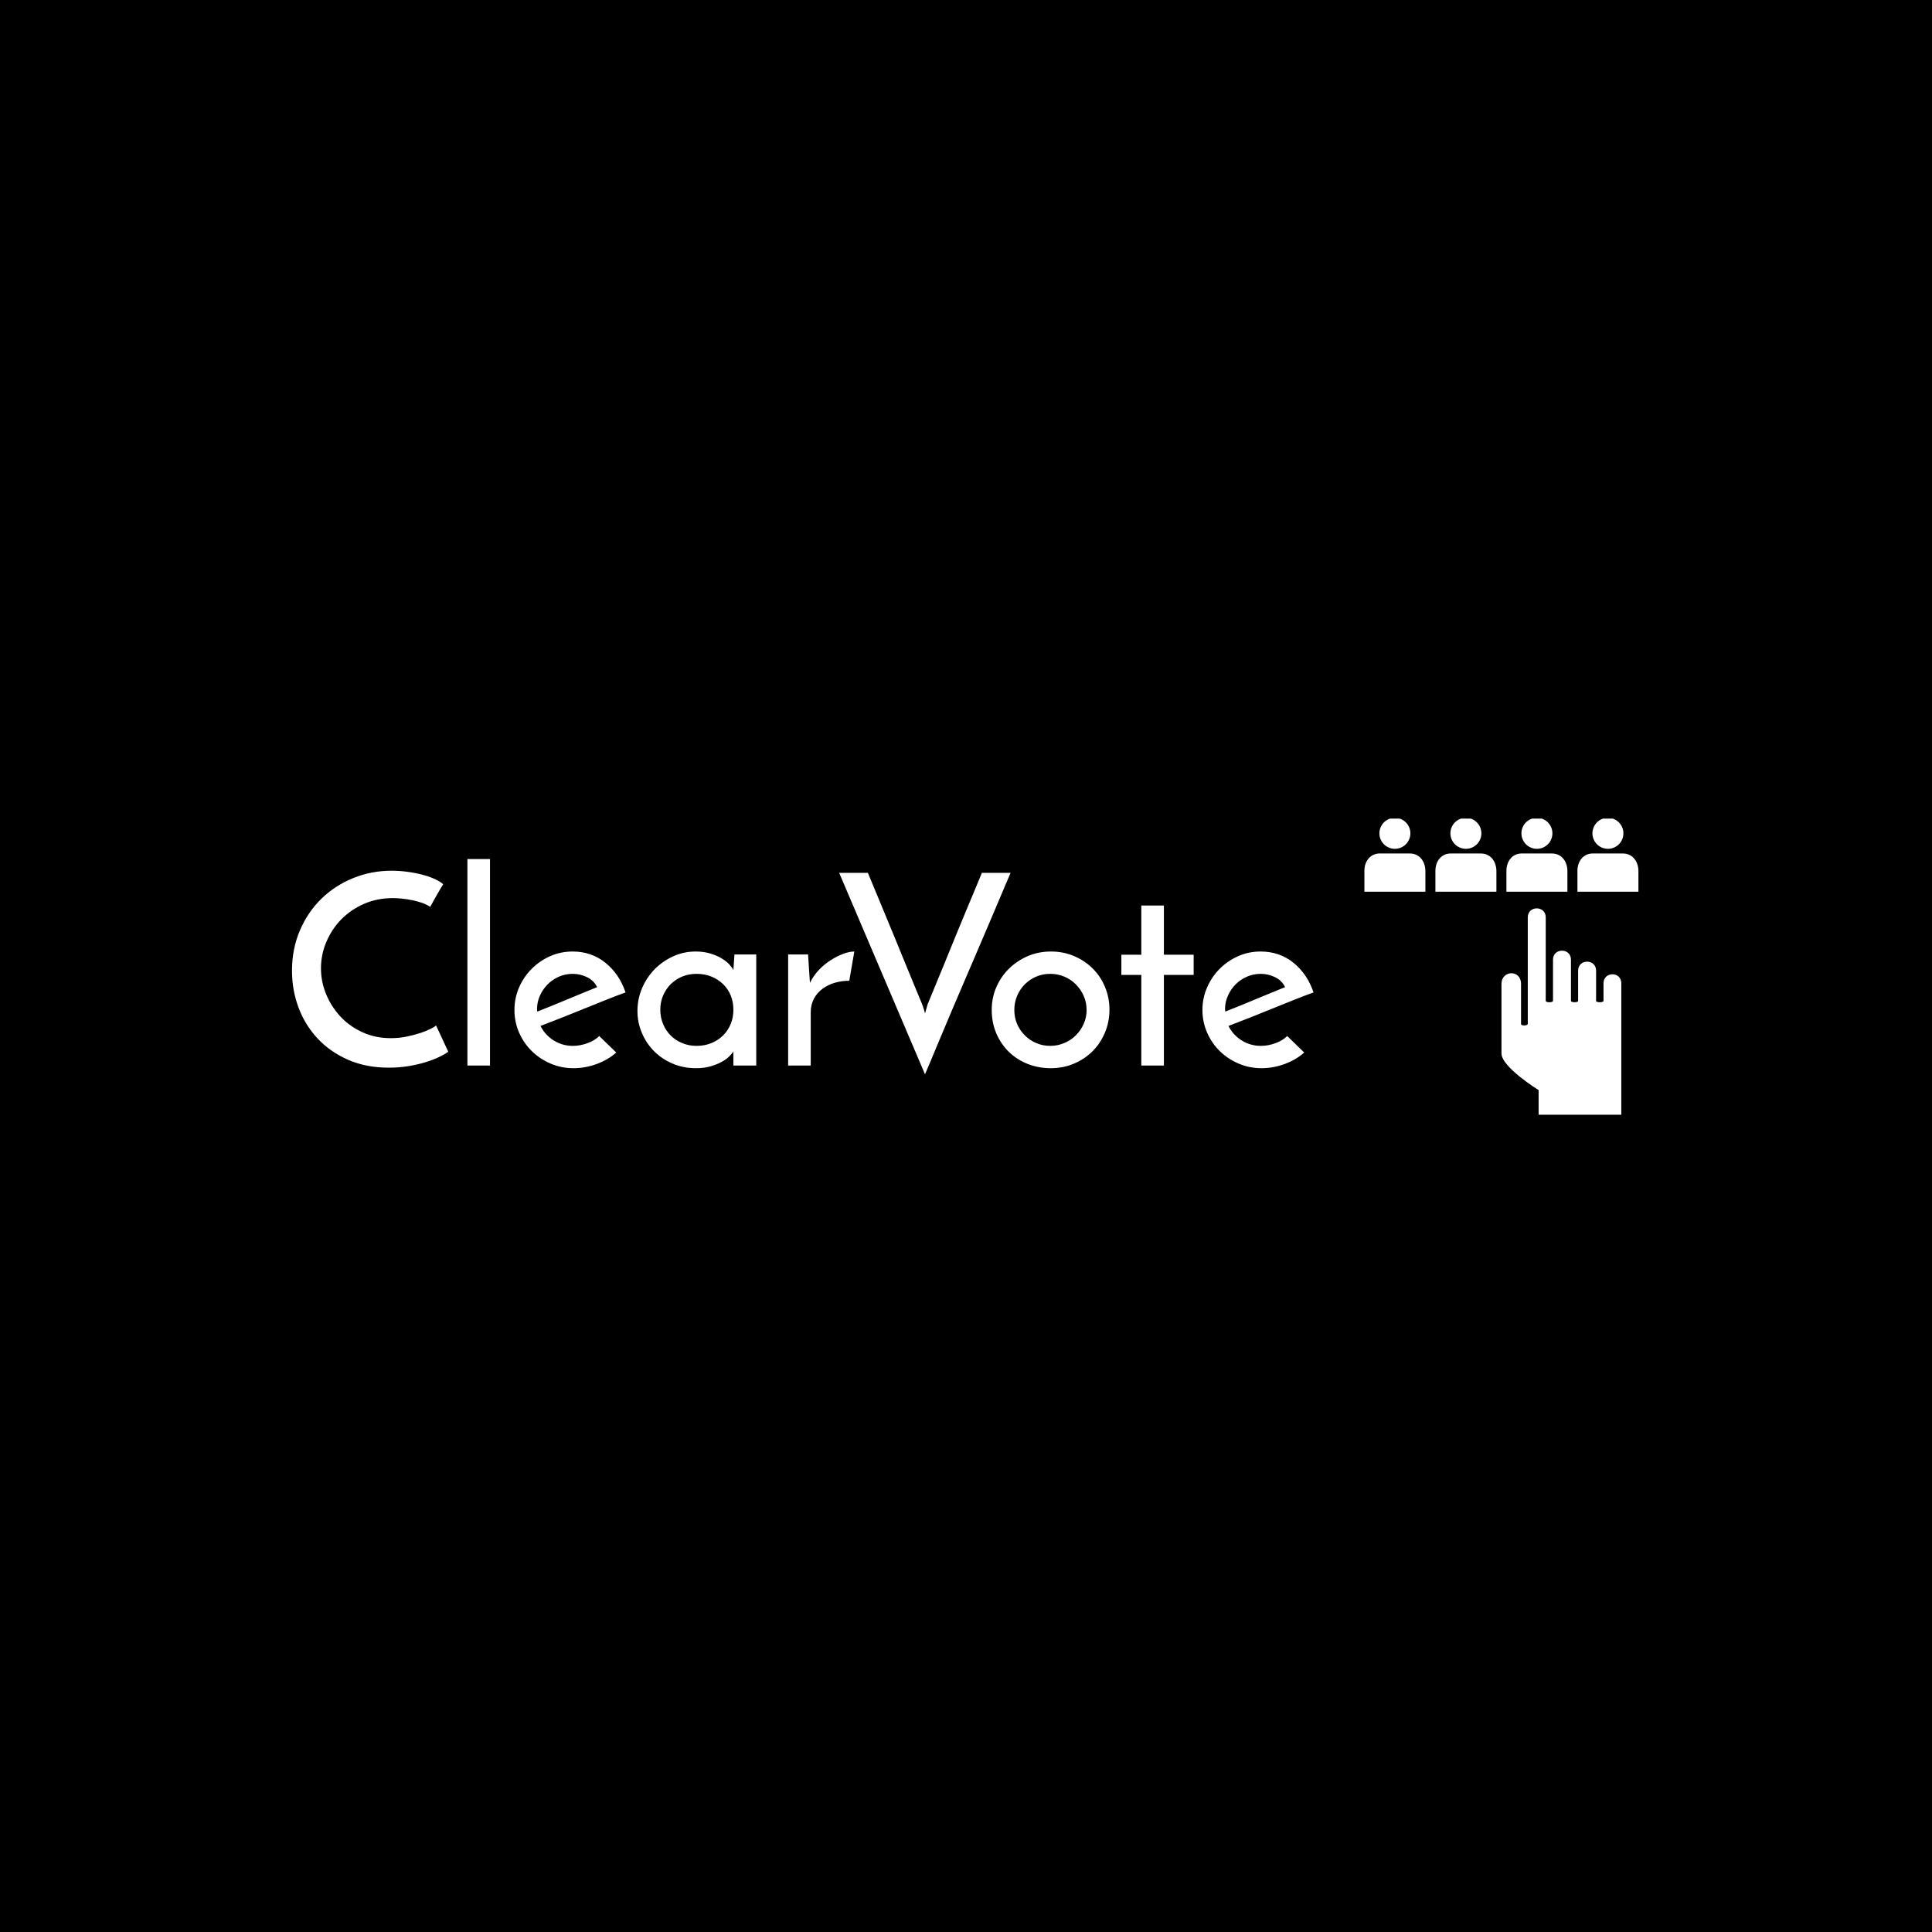 <svg xmlns="http://www.w3.org/2000/svg" version="1.1" xmlns:xlink="http://www.w3.org/1999/xlink" xmlns:svgjs="http://svgjs.dev/svgjs" width="1000" height="1000" viewBox="0 0 1000 1000"><rect width="1000" height="1000" fill="#000000"></rect><g transform="matrix(0.7,0,0,0.7,149.576,423.696)"><svg viewBox="0 0 396 87" data-background-color="#ffffff" preserveAspectRatio="xMidYMid meet" height="219" width="1000" xmlns="http://www.w3.org/2000/svg" xmlns:xlink="http://www.w3.org/1999/xlink"><g id="tight-bounds" transform="matrix(1,0,0,1,0.24,-0.196)"><svg viewBox="0 0 395.52 87.393" height="87.393" width="395.52"><g><svg viewBox="0 0 521.28 115.18" height="87.393" width="395.52"><g transform="matrix(1,0,0,1,0,15.919)"><svg viewBox="0 0 395.52 83.343" height="83.343" width="395.52"><g><svg viewBox="0 0 395.52 83.343" height="83.343" width="395.52"><g><svg viewBox="0 0 395.52 83.343" height="83.343" width="395.52"><g transform="matrix(1,0,0,1,0,0)"><svg width="395.52" viewBox="1.95 -38.85 192.18 40.5" height="83.343" data-palette-color="#4d7e3e"><path d="M29.05-7.55L31.35-2.6Q30.75-2.15 29.68-1.63 28.6-1.1 27.15-0.65 25.7-0.2 23.93 0.1 22.15 0.4 20.15 0.4L20.15 0.4Q15.9 0.4 12.53-1.07 9.15-2.55 6.8-5.05 4.45-7.55 3.2-10.85 1.95-14.15 1.95-17.85L1.95-17.85Q1.95-21.95 3.43-25.4 4.9-28.85 7.45-31.35 10-33.85 13.43-35.25 16.85-36.65 20.7-36.65L20.7-36.65Q22.15-36.65 23.65-36.45 25.15-36.25 26.48-35.9 27.8-35.55 28.83-35.08 29.85-34.6 30.4-34.1L30.4-34.1Q30-33.5 29.78-33.1 29.55-32.7 29.3-32.27 29.05-31.85 28.75-31.3 28.45-30.75 27.95-29.85L27.95-29.85Q27.3-30.3 26.43-30.6 25.55-30.9 24.6-31.1 23.65-31.3 22.68-31.4 21.7-31.5 20.9-31.5L20.9-31.5Q18-31.5 15.53-30.43 13.05-29.35 11.25-27.53 9.45-25.7 8.43-23.3 7.4-20.9 7.4-18.3L7.4-18.3Q7.4-15.75 8.38-13.4 9.35-11.05 11.08-9.2 12.8-7.35 15.23-6.25 17.65-5.15 20.55-5.15L20.55-5.15Q22.1-5.15 23.55-5.45 25-5.75 26.18-6.15 27.35-6.55 28.13-6.95 28.9-7.35 29.05-7.55L29.05-7.55ZM39.2-38.85L39.2 0 34.95 0 34.95-38.85 39.2-38.85ZM59.75-5.55L62.95-2.45Q61.45-1.1 59.3-0.3 57.15 0.5 54.9 0.5L54.9 0.5Q52.6 0.5 50.57-0.38 48.55-1.25 47.05-2.73 45.55-4.2 44.67-6.2 43.8-8.2 43.8-10.45L43.8-10.45Q43.8-12.7 44.67-14.7 45.55-16.7 47.05-18.2 48.55-19.7 50.52-20.58 52.5-21.45 54.75-21.45L54.75-21.45Q58.3-21.45 60.92-19.33 63.55-17.2 64.7-13.75L64.7-13.75Q63.15-13.2 61.15-12.4 59.15-11.6 57-10.73 54.85-9.85 52.7-9 50.55-8.15 48.7-7.45L48.7-7.45Q49.55-5.75 51.17-4.73 52.8-3.7 54.8-3.7L54.8-3.7Q56.15-3.7 57.52-4.2 58.9-4.7 59.75-5.55L59.75-5.55ZM59.35-14.75L59.35-14.75Q58.75-16 57.45-16.63 56.15-17.25 54.8-17.25L54.8-17.25Q53.35-17.25 52.12-16.7 50.9-16.15 50-15.23 49.1-14.3 48.57-13.1 48.05-11.9 48.05-10.65L48.05-10.65Q48.05-10.4 48.07-10.3 48.1-10.2 48.1-10.15L48.1-10.15Q49.4-10.65 50.92-11.28 52.45-11.9 53.95-12.53 55.45-13.15 56.85-13.73 58.25-14.3 59.35-14.75ZM66.94-10.25L66.94-10.25Q66.94-12.55 67.82-14.58 68.69-16.6 70.19-18.13 71.69-19.65 73.67-20.55 75.64-21.45 77.89-21.45L77.89-21.45Q79.39-21.45 80.64-21.08 81.89-20.7 82.79-20.15 83.69-19.6 84.24-19 84.79-18.4 84.99-17.95L84.99-17.95 85.19-20.9 89.29-20.9 89.29 0 84.99 0 84.99-2.65Q84.74-2.25 84.19-1.7 83.64-1.15 82.77-0.68 81.89-0.2 80.69 0.15 79.49 0.5 77.94 0.5L77.94 0.5Q75.54 0.5 73.52-0.38 71.49-1.25 70.04-2.73 68.59-4.2 67.77-6.15 66.94-8.1 66.94-10.25ZM71.24-10.5L71.24-10.5Q71.24-9.05 71.77-7.8 72.29-6.55 73.19-5.65 74.09-4.75 75.34-4.23 76.59-3.7 78.09-3.7L78.09-3.7Q79.59-3.7 80.87-4.23 82.14-4.75 83.07-5.68 83.99-6.6 84.49-7.83 84.99-9.05 84.99-10.5L84.99-10.5Q84.99-11.95 84.49-13.18 83.99-14.4 83.07-15.3 82.14-16.2 80.87-16.73 79.59-17.25 78.09-17.25L78.09-17.25Q76.59-17.25 75.34-16.73 74.09-16.2 73.19-15.3 72.29-14.4 71.77-13.18 71.24-11.95 71.24-10.5ZM107.74-21.45L106.79-15.95Q105.39-15.95 104.09-15.58 102.79-15.2 101.77-14.45 100.74-13.7 100.14-12.58 99.54-11.45 99.54-10L99.54-10 99.54 0 95.29 0 95.29-20.9 99.04-20.9Q99.14-19.35 99.22-18.07 99.29-16.8 99.39-15.55L99.39-15.55Q100.04-16.9 101.09-18 102.14-19.1 103.34-19.85 104.54-20.6 105.69-21.03 106.84-21.45 107.74-21.45L107.74-21.45ZM104.89-36.25L110.29-36.25Q110.64-35.4 111.44-33.48 112.24-31.55 113.26-29.1 114.29-26.65 115.41-23.9 116.54-21.15 117.54-18.7 118.54-16.25 119.34-14.33 120.14-12.4 120.49-11.55L120.49-11.55Q120.54-11.45 120.74-10.85 120.94-10.25 121.04-9.8L121.04-9.8 121.54-11.55Q121.89-12.4 122.69-14.33 123.49-16.25 124.49-18.7 125.49-21.15 126.61-23.9 127.74-26.65 128.76-29.1 129.79-31.55 130.59-33.48 131.39-35.4 131.74-36.25L131.74-36.25 137.14-36.25Q136.84-35.55 136.06-33.73 135.29-31.9 134.19-29.3 133.09-26.7 131.76-23.6 130.44-20.5 129.06-17.3 127.69-14.1 126.36-11 125.04-7.9 123.96-5.3 122.89-2.7 122.11-0.88 121.34 0.95 121.04 1.65L121.04 1.65 104.89-36.25ZM133.59-10.5L133.59-10.5Q133.59-12.75 134.46-14.75 135.34-16.75 136.84-18.23 138.34-19.7 140.36-20.58 142.39-21.45 144.74-21.45L144.74-21.45Q147.09-21.45 149.11-20.58 151.14-19.7 152.61-18.23 154.09-16.75 154.91-14.75 155.74-12.75 155.74-10.5L155.74-10.5Q155.74-8.25 154.91-6.25 154.09-4.25 152.61-2.75 151.14-1.25 149.11-0.38 147.09 0.5 144.69 0.5L144.69 0.5Q142.39 0.5 140.36-0.3 138.34-1.1 136.84-2.55 135.34-4 134.46-6.03 133.59-8.05 133.59-10.5ZM137.84-10.45L137.84-10.45Q137.84-9.05 138.36-7.83 138.89-6.6 139.81-5.68 140.74-4.75 141.96-4.23 143.19-3.7 144.59-3.7L144.59-3.7Q145.99-3.7 147.24-4.23 148.49-4.75 149.41-5.68 150.34-6.6 150.89-7.83 151.44-9.05 151.44-10.45L151.44-10.45Q151.44-11.85 150.89-13.1 150.34-14.35 149.41-15.28 148.49-16.2 147.24-16.73 145.99-17.25 144.59-17.25L144.59-17.25Q143.19-17.25 141.96-16.73 140.74-16.2 139.81-15.28 138.89-14.35 138.36-13.1 137.84-11.85 137.84-10.45ZM161.73-20.85L161.73-30.1 165.98-30.1 165.98-20.85 171.58-20.85 171.58-17.05 165.98-17.05 165.98 0 161.73 0 161.73-17.05 157.98-17.05 157.98-20.85 161.73-20.85ZM189.18-5.55L192.38-2.45Q190.88-1.1 188.73-0.3 186.58 0.5 184.33 0.5L184.33 0.5Q182.03 0.5 180.01-0.38 177.98-1.25 176.48-2.73 174.98-4.2 174.11-6.2 173.23-8.2 173.23-10.45L173.23-10.45Q173.23-12.7 174.11-14.7 174.98-16.7 176.48-18.2 177.98-19.7 179.96-20.58 181.93-21.45 184.18-21.45L184.18-21.45Q187.73-21.45 190.36-19.33 192.98-17.2 194.13-13.75L194.13-13.75Q192.58-13.2 190.58-12.4 188.58-11.6 186.43-10.73 184.28-9.85 182.13-9 179.98-8.15 178.13-7.45L178.13-7.45Q178.98-5.75 180.61-4.73 182.23-3.7 184.23-3.7L184.23-3.7Q185.58-3.7 186.96-4.2 188.33-4.7 189.18-5.55L189.18-5.55ZM188.78-14.75L188.78-14.75Q188.18-16 186.88-16.63 185.58-17.25 184.23-17.25L184.23-17.25Q182.78-17.25 181.56-16.7 180.33-16.15 179.43-15.23 178.53-14.3 178.01-13.1 177.48-11.9 177.48-10.65L177.48-10.65Q177.48-10.4 177.51-10.3 177.53-10.2 177.53-10.15L177.53-10.15Q178.83-10.65 180.36-11.28 181.88-11.9 183.38-12.53 184.88-13.15 186.28-13.73 187.68-14.3 188.78-14.75Z" opacity="1" transform="matrix(1,0,0,1,0,0)" fill="#ffffff" class="undefined-text-0" data-fill-palette-color="primary" id="text-0"></path></svg></g></svg></g></svg></g></svg></g><g transform="matrix(1,0,0,1,415.195,0)"><svg viewBox="0 0 106.085 115.18" height="115.18" width="106.085"><g><svg xmlns="http://www.w3.org/2000/svg" xmlns:xlink="http://www.w3.org/1999/xlink" version="1.1" x="0" y="0" viewBox="-342.478 256.122 91.991 99.878" enable-background="new -346 256 100 100" xml:space="preserve" height="115.18" width="106.085" class="icon-icon-0" data-fill-palette-color="accent" id="icon-0"><g fill="#4d7e3e" data-fill-palette-color="accent"><circle cx="-332.243" cy="261.297" r="5.2" fill="#ffffff" data-fill-palette-color="accent"></circle><path d="M-322.004 280.889v-6.924c0-2.98-1.753-5.9-5.242-5.9l-10.061-0.005c-3.178 0-5.171 2.589-5.171 5.823v7.007H-322.004z" fill="#ffffff" data-fill-palette-color="accent"></path><circle cx="-308.404" cy="261.297" r="5.2" fill="#ffffff" data-fill-palette-color="accent"></circle><path d="M-298.165 280.889v-6.924c0-2.98-1.753-5.9-5.241-5.9l-10.061-0.005c-3.179 0-5.171 2.589-5.171 5.823v7.007H-298.165z" fill="#ffffff" data-fill-palette-color="accent"></path><circle cx="-284.564" cy="261.297" r="5.2" fill="#ffffff" data-fill-palette-color="accent"></circle><path d="M-274.326 280.889v-6.924c0-2.98-1.753-5.9-5.241-5.9l-10.06-0.005c-3.179 0-5.173 2.589-5.173 5.823v7.007H-274.326z" fill="#ffffff" data-fill-palette-color="accent"></path><circle cx="-260.726" cy="261.297" r="5.2" fill="#ffffff" data-fill-palette-color="accent"></circle><path d="M-250.487 280.889v-6.924c0-2.98-1.752-5.9-5.24-5.9l-10.061-0.005c-3.179 0-5.173 2.589-5.173 5.823v7.007H-250.487z" fill="#ffffff" data-fill-palette-color="accent"></path></g><g fill="#4d7e3e" data-fill-palette-color="accent"><path d="M-264.699 307.397v10.125c0 0.65 2.496 0.65 2.496 0v-5.882c0-4.026 5.974-4.026 5.974 0V356h-27.762v-8.505c0 0-12.47-7.699-12.47-12.314v-23.326c0-4.673 6.569-4.89 6.569 0v13.443c0 0.706 2.264 0.64 2.264-0.066v-35.729c0-4.02 6.027-4.02 6.027 0v28.02c0 0.65 2.44 0.65 2.44 0v-13.81c0-4.026 6.026-4.026 6.026 0v13.81c0 0.65 2.408 0.65 2.408 0v-10.125C-270.727 303.37-264.699 303.37-264.699 307.397z" fill="#ffffff" data-fill-palette-color="accent"></path></g></svg></g></svg></g></svg></g><defs></defs></svg><rect width="395.52" height="87.393" fill="none" stroke="none" visibility="hidden"></rect></g></svg></g></svg>